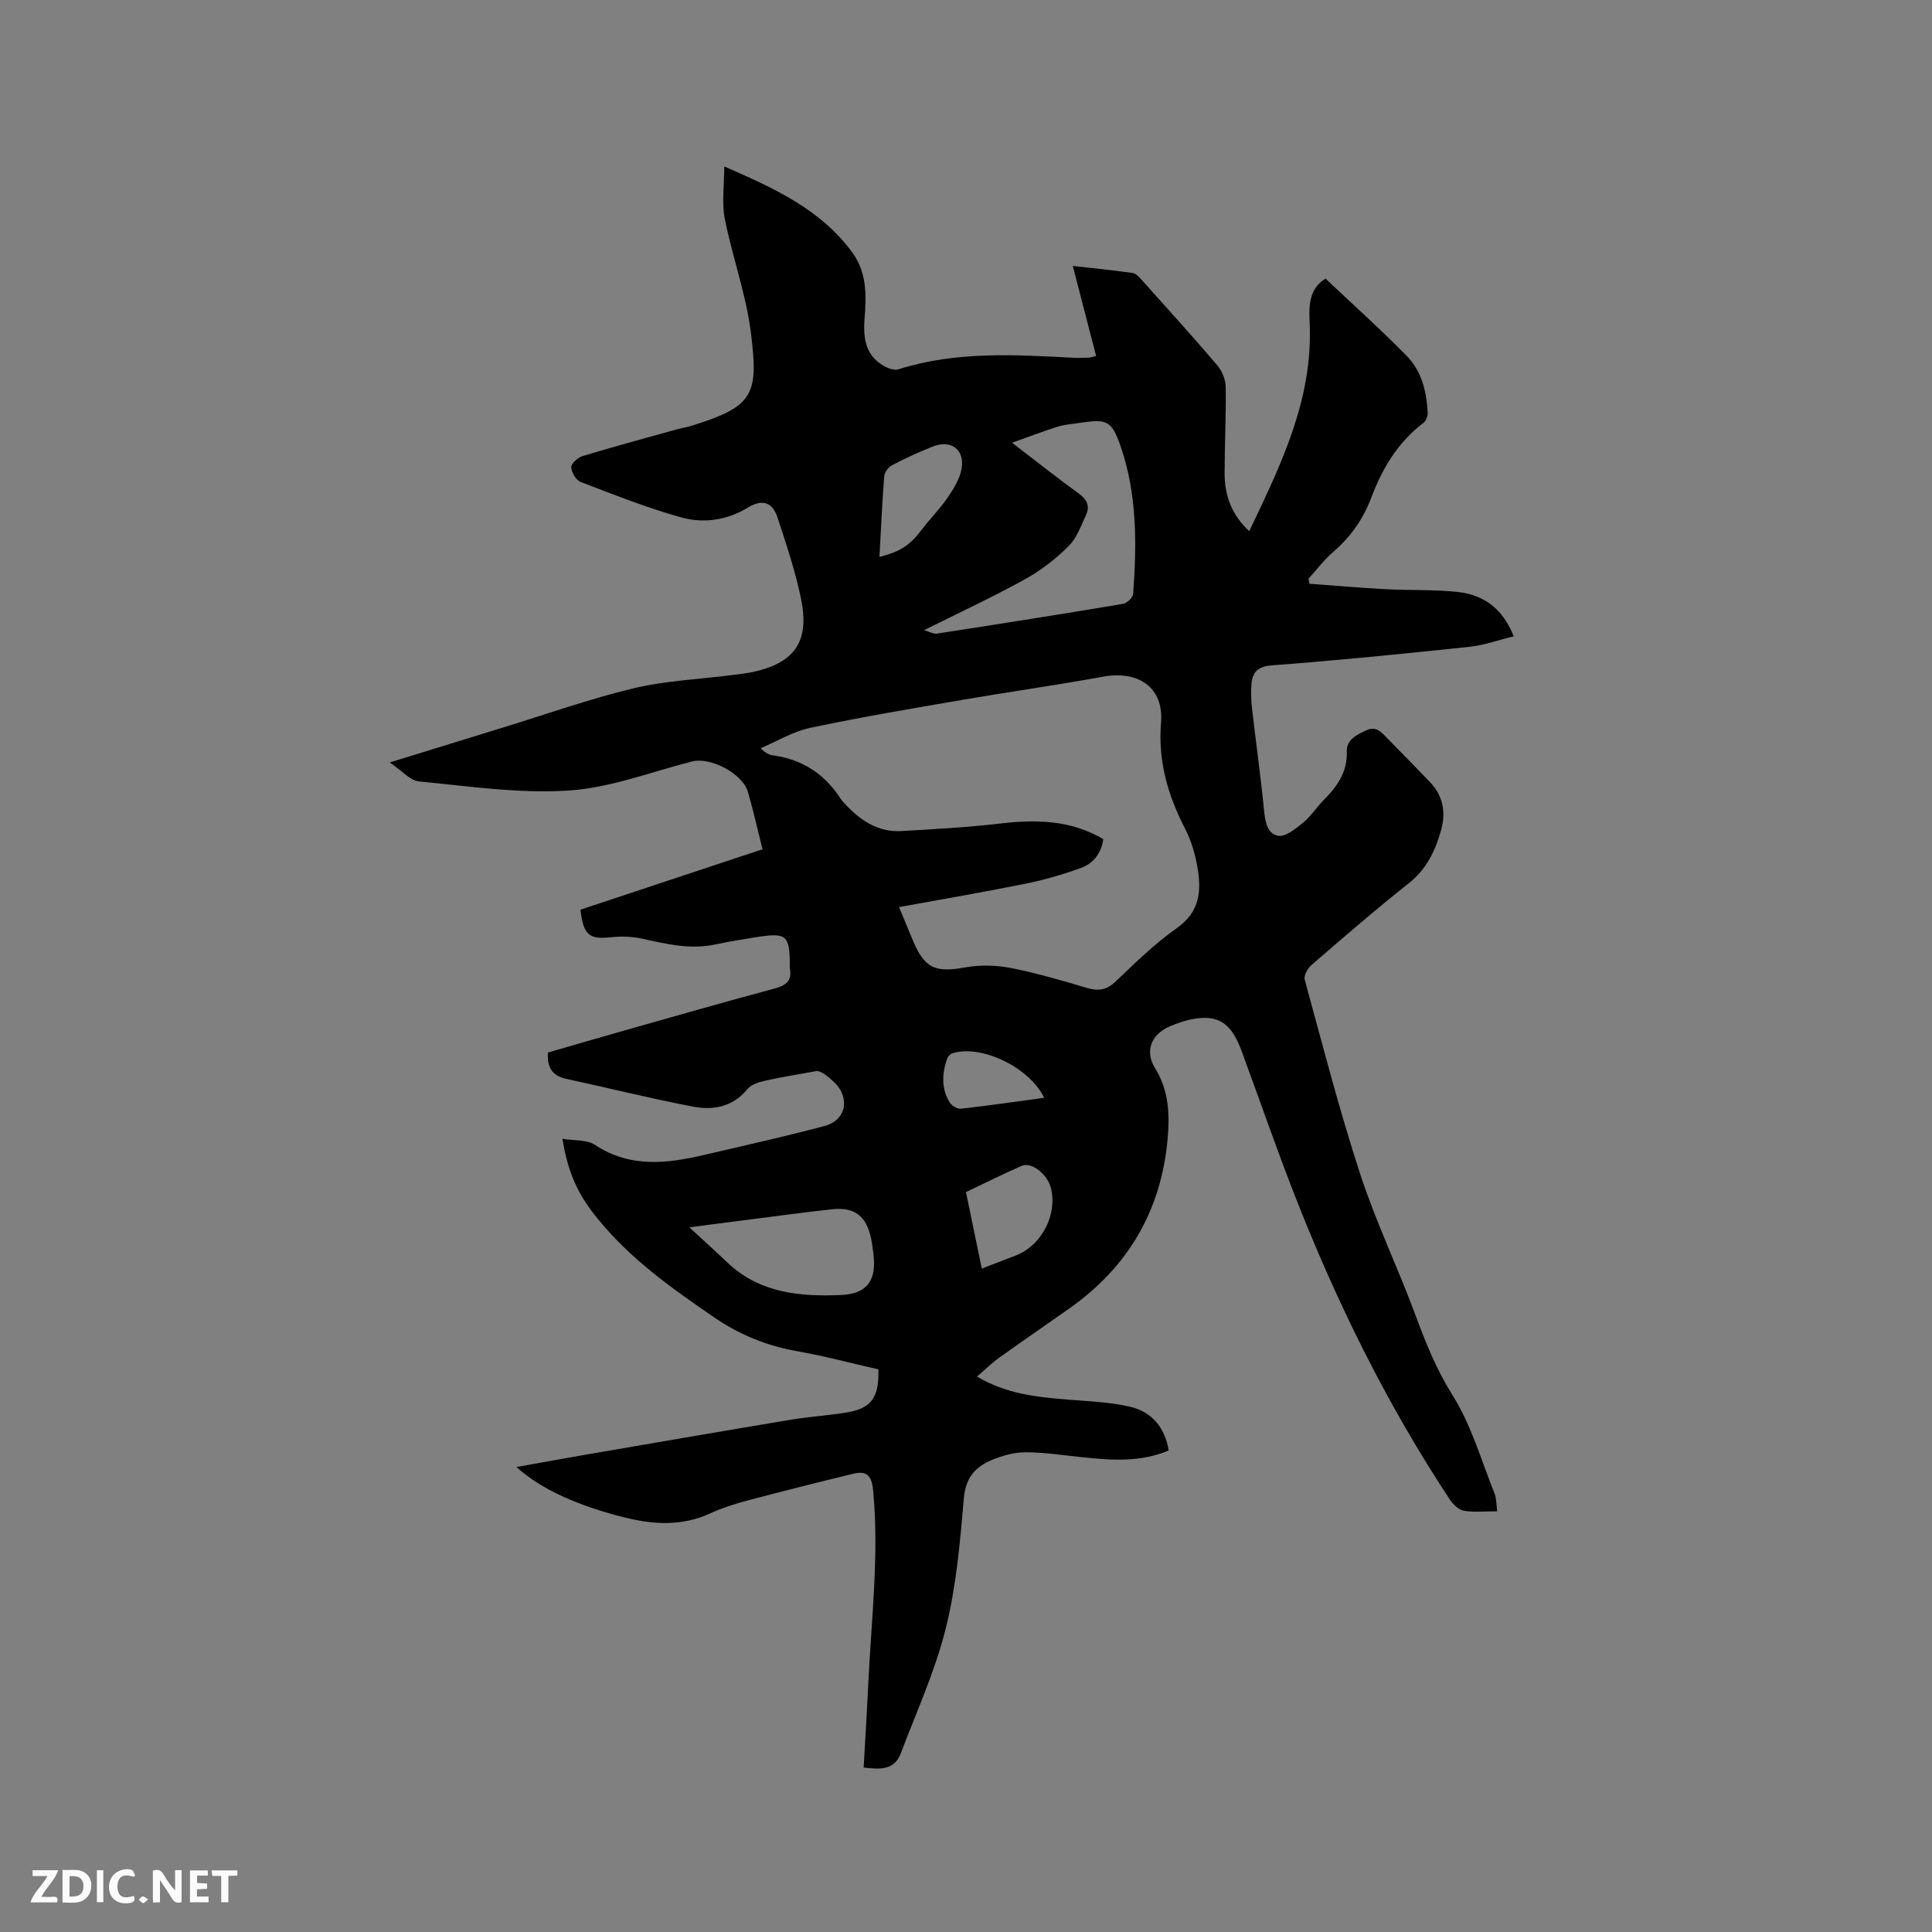 <svg enable-background="new 0 0 400 400" viewBox="0 0 400 400" xmlns="http://www.w3.org/2000/svg"><rect x="0" y="0" width="400" height="400" fill="#808080" stroke="none"/><path d="m116.45 235.77c2.59.43 5.08.17 6.69 1.24 7.35 4.88 15.06 3.89 22.9 2.05 8.24-1.93 16.51-3.75 24.68-5.94 4.64-1.24 5.38-6.1 1.69-9.34-1.11-.98-2.23-1.95-3.28-2.04-3.52.64-7.06 1.2-10.54 1.97-1.36.3-3.02.77-3.82 1.75-3.01 3.7-7.05 4.45-11.19 3.67-8.82-1.67-17.54-3.87-26.32-5.76-2.88-.62-4.03-2.31-3.81-5.45 4.84-1.4 9.79-2.86 14.75-4.26 10.7-3.03 21.38-6.11 32.12-8.98 2.48-.66 3.73-1.66 3.2-4.29-.02-.1 0-.21 0-.32.01-6.55-.61-7.07-7.31-5.98-2.72.44-5.44.87-8.13 1.45-5.16 1.11-10.08-.09-15.06-1.18-2.03-.44-4.22-.55-6.28-.33-4.79.5-5.91-.31-6.56-5.69 12.47-4.14 24.99-8.3 37.69-12.51-1.04-4.12-1.9-8.03-3.02-11.87s-7.77-7.27-11.55-6.31c-8.5 2.16-16.93 5.46-25.54 6.02-10.25.67-20.67-.89-30.98-1.88-1.88-.18-3.59-2.25-6.09-3.93 8.45-2.61 15.9-4.92 23.37-7.21 9.01-2.76 17.92-5.93 27.06-8.13 6.64-1.59 13.6-1.88 20.41-2.75 1.37-.18 2.74-.32 4.09-.59 8.78-1.82 12.03-6.22 10.26-15.02-1.16-5.78-3.08-11.43-4.92-17.05-1.05-3.22-3.2-3.79-6.08-2.04-4.32 2.63-9.17 3.35-13.8 2.06-7.09-1.97-13.97-4.71-20.86-7.35-.95-.36-1.91-1.97-1.95-3.04-.03-.76 1.34-2.01 2.31-2.3 6.48-1.96 13.01-3.73 19.53-5.54 1.02-.28 2.08-.44 3.09-.75 12.79-4.01 13.91-6.31 12.25-19.39-1.01-7.93-3.84-15.6-5.39-23.48-.65-3.3-.11-6.83-.11-10.82 10.33 4.51 19.91 8.84 26.48 17.77 3.08 4.19 2.95 8.93 2.57 13.71-.33 4.17.21 7.89 4.37 10.02.78.4 1.89.75 2.65.5 11.89-3.78 24.06-3.02 36.23-2.39 1.06.06 2.12.01 3.18-.02.31-.01.61-.14 1.51-.35-1.6-6.19-3.2-12.33-4.83-18.64 3.85.43 8.13.86 12.39 1.46.71.1 1.4.89 1.94 1.5 5.24 5.84 10.51 11.66 15.6 17.63.99 1.16 1.71 2.96 1.73 4.48.09 5.93-.22 11.87-.23 17.8-.01 4.6 1.44 8.68 5.1 12.04 6.61-13.83 13.21-27.32 12.51-43.02-.15-3.41-.27-7.11 3.29-9.26 5.7 5.39 11.45 10.53 16.84 16.03 3.06 3.12 4.08 7.36 4.31 11.69.04.71-.34 1.73-.88 2.14-5.28 3.99-8.51 9.43-10.78 15.43-1.7 4.49-4.28 8.18-7.91 11.29-1.89 1.63-3.42 3.68-5.11 5.55.07.35.14.69.2 1.04 5.29.39 10.57.85 15.86 1.13 4.97.27 9.98.04 14.91.58 5.28.58 9.25 3.42 11.52 9.17-3.17.77-6.16 1.86-9.22 2.18-13.58 1.44-27.17 2.8-40.79 3.83-3.11.24-4.14 1.5-4.31 4.11-.1 1.58-.05 3.18.13 4.75.81 7.04 1.8 14.05 2.49 21.1.23 2.39.68 5 2.98 5.33 1.58.23 3.64-1.51 5.16-2.76 1.62-1.33 2.78-3.2 4.27-4.7 2.76-2.77 4.86-5.74 4.73-9.95-.08-2.51 2-3.45 3.98-4.4 2.09-1 3.17.37 4.33 1.54 2.99 3.01 5.92 6.07 8.87 9.11 2.79 2.88 3.37 6.36 2.33 10.03-1.19 4.2-2.96 8.01-6.62 10.91-6.9 5.46-13.55 11.23-20.21 16.98-.79.68-1.62 2.2-1.39 3.04 3.69 13.47 7.16 27.01 11.5 40.28 3.25 9.94 7.83 19.43 11.46 29.25 2.12 5.74 4.33 11.22 7.66 16.52 3.87 6.16 5.93 13.47 8.68 20.32.41 1.01.35 2.22.56 3.68-2.52 0-4.77.26-6.92-.11-1.09-.19-2.26-1.34-2.93-2.36-13.07-19.79-23.48-40.95-32.11-63.01-3.62-9.26-6.88-18.67-10.31-28.01-.44-1.19-.85-2.4-1.38-3.55-1.97-4.26-4.48-5.67-9.14-4.91-1.75.29-3.49.9-5.12 1.61-3.71 1.63-5.12 5.07-2.95 8.57 2.88 4.66 3.07 9.57 2.61 14.7-1.33 14.85-8.19 26.5-20.34 35.08-4.85 3.42-9.75 6.77-14.57 10.23-1.53 1.1-2.88 2.44-4.54 3.87 6.04 3.62 12.41 4.25 18.84 4.78 4.31.35 8.7.5 12.88 1.48 4.43 1.05 7.17 4.24 7.95 9.05-5.93 2.5-11.92 2.01-17.93 1.39-3.89-.4-7.79-1.02-11.69-1.02-2.36 0-4.84.69-7.04 1.61-3.36 1.41-5.38 3.67-5.74 7.86-.78 9.05-1.56 18.23-3.75 27-2.22 8.87-6.08 17.33-9.34 25.92-1.29 3.41-4.24 3.31-7.66 2.88.32-5.83.69-11.6.96-17.38.62-13.33 2.28-26.62 1-40.02-.28-2.97-1.28-4.12-4.06-3.44-7.29 1.77-14.57 3.59-21.82 5.52-2.65.7-5.31 1.54-7.8 2.68-5.92 2.73-11.83 2.36-17.96.82-9.33-2.35-17.16-5.78-22.19-10.4 4.66-.83 8.92-1.62 13.2-2.36 14.41-2.48 28.81-4.97 43.22-7.37 3.76-.63 7.57-.91 11.34-1.46 5.62-.82 7.34-2.97 7.16-9.03-5.57-1.26-11.18-2.76-16.88-3.77-6.28-1.11-11.94-3.44-17.18-7.03-8.66-5.95-17.23-12-23.94-20.25-4.2-5.06-6.29-9.67-7.41-16.69zm69.69-47.96c1.23 2.96 2.03 4.91 2.84 6.85 2.45 5.84 4.62 6.75 10.81 5.64 3.02-.54 6.32-.5 9.33.08 5.39 1.05 10.69 2.61 15.96 4.17 2.37.7 4.06.42 5.92-1.36 4.06-3.87 8.12-7.85 12.68-11.06 4.9-3.45 5.08-7.95 4.18-12.9-.47-2.57-1.24-5.2-2.43-7.51-3.6-6.97-5.71-14.03-5.05-22.14.59-7.28-4.73-10.82-12.01-9.48-9.68 1.77-19.43 3.13-29.13 4.8-10.52 1.81-21.05 3.58-31.49 5.79-3.56.75-6.85 2.78-10.26 4.22 1.01 1.05 1.79 1.38 2.59 1.49 6.03.82 10.64 3.83 13.93 8.92.34.53.81.98 1.24 1.44 3.1 3.28 6.72 5.58 11.42 5.3 6.75-.4 13.52-.75 20.23-1.54 7.51-.89 14.74-.79 21.53 3.21-.44 3.03-2.14 5.09-4.74 6.02-3.66 1.31-7.43 2.41-11.24 3.18-8.58 1.74-17.2 3.21-26.31 4.88zm23.39-96.15c5.18 3.97 9.47 7.37 13.89 10.58 1.65 1.2 2.25 2.58 1.45 4.32-1.04 2.27-1.94 4.84-3.65 6.53-2.67 2.65-5.75 5.05-9.04 6.86-6.65 3.67-13.55 6.87-20.84 10.51 1 .29 1.87.83 2.64.72 12.86-1.98 25.72-4.01 38.55-6.16.82-.14 2.03-1.32 2.08-2.09.75-10.28.83-20.56-2.58-30.47-1.83-5.33-2.83-5.77-8.28-4.93-1.57.24-3.19.33-4.69.79-2.93.91-5.82 2.03-9.53 3.34zm-66.8 162.45c2.97 2.74 5.46 4.99 7.89 7.3 6.69 6.36 15.13 7.08 23.59 6.7 5.53-.25 7.31-3.26 6.61-8.6-.14-1.05-.26-2.1-.48-3.13-.98-4.63-3.42-6.53-8.11-6.01-6.31.69-12.59 1.56-18.89 2.36-3.32.41-6.64.86-10.61 1.38zm60.54 8.53c2.63-1.01 4.9-1.86 7.14-2.75 5.26-2.08 8.51-8.36 7.19-13.85-.69-2.9-4.03-5.57-6.09-4.66-3.85 1.69-7.62 3.58-11.52 5.43 1.11 5.32 2.15 10.38 3.28 15.83zm-21.19-147.33c4.48-1.15 6.37-2.49 8.79-5.69 1.71-2.26 3.76-4.29 5.35-6.63 1.24-1.82 2.52-3.87 2.87-5.98.67-4.01-2.26-6.07-6.08-4.52-2.83 1.15-5.63 2.41-8.33 3.83-.76.4-1.55 1.48-1.62 2.31-.42 5.47-.66 10.95-.98 16.68zm34.1 111.98c-3.03-6.36-13.14-11.12-19.02-9.21-.47.15-.96.76-1.13 1.26-1.01 3.03-1.14 6.07.58 8.88.42.69 1.58 1.42 2.31 1.33 5.67-.63 11.31-1.46 17.26-2.26z" fill="#000001"/><g fill="#fafbfa"><path d="m37.59 393.81c-.92.31-1.52.05-2-.78-.7-1.2-1.52-2.34-2.47-3.78v4.59c-.55.03-.95.05-1.41.07-.03-.37-.06-.64-.06-.91 0-1.91 0-3.81 0-5.7 1.13-.41 1.77-.03 2.29.91.62 1.11 1.38 2.14 2.31 3.19v-4.2h1.35v6.61z"/><path d="m12.94 393.88v-6.75c1.9.19 3.93-.54 5.37 1.29.8 1.01.78 2.88.03 3.97-1.37 1.97-3.4 1.51-5.4 1.49m1.45-1.22c2.04.12 2.92-.58 2.89-2.21-.03-1.51-.98-2.19-2.89-2z"/><path d="m11.81 393.87h-5.49c.68-2.18 2.47-3.48 3.51-5.45h-3.08v-1.21h5.29c-.71 2.13-2.44 3.48-3.47 5.51.86 0 1.63.04 2.39-.01.79-.05 1.14.21.85 1.16"/><path d="m39.33 393.86v-6.61h3.7v1.07h-2.22v1.52c.68.04 1.34.09 2.07.13v1.07c-.72.05-1.38.09-2.1.14v1.48h2.4v1.19h-3.85z"/><path d="m27.71 388.56c-1.15-.3-2.46-.61-3.1.64-.37.73-.41 1.93-.06 2.67.63 1.35 1.99.93 3.17.68.35.94-.01 1.32-.93 1.46-1.62.25-3.05-.27-3.76-1.48-.73-1.24-.6-3.03.31-4.17.88-1.11 2.71-1.7 4-1.16.32.13.44.74.65 1.12-.1.08-.19.16-.28.24"/><path d="m49.15 387.24v1.07c-.59.02-1.17.05-1.87.08v5.44h-1.48v-5.44h-1.85c-.05-.4-.08-.73-.13-1.15z"/><path d="m20.06 387.21h1.33v6.62h-1.33z"/><path d="m30.68 393.25c-.49.38-.8.79-1.05.76-.32-.05-.6-.45-.9-.7.26-.24.51-.64.8-.67.29-.04.62.3 1.15.61"/></g></svg>